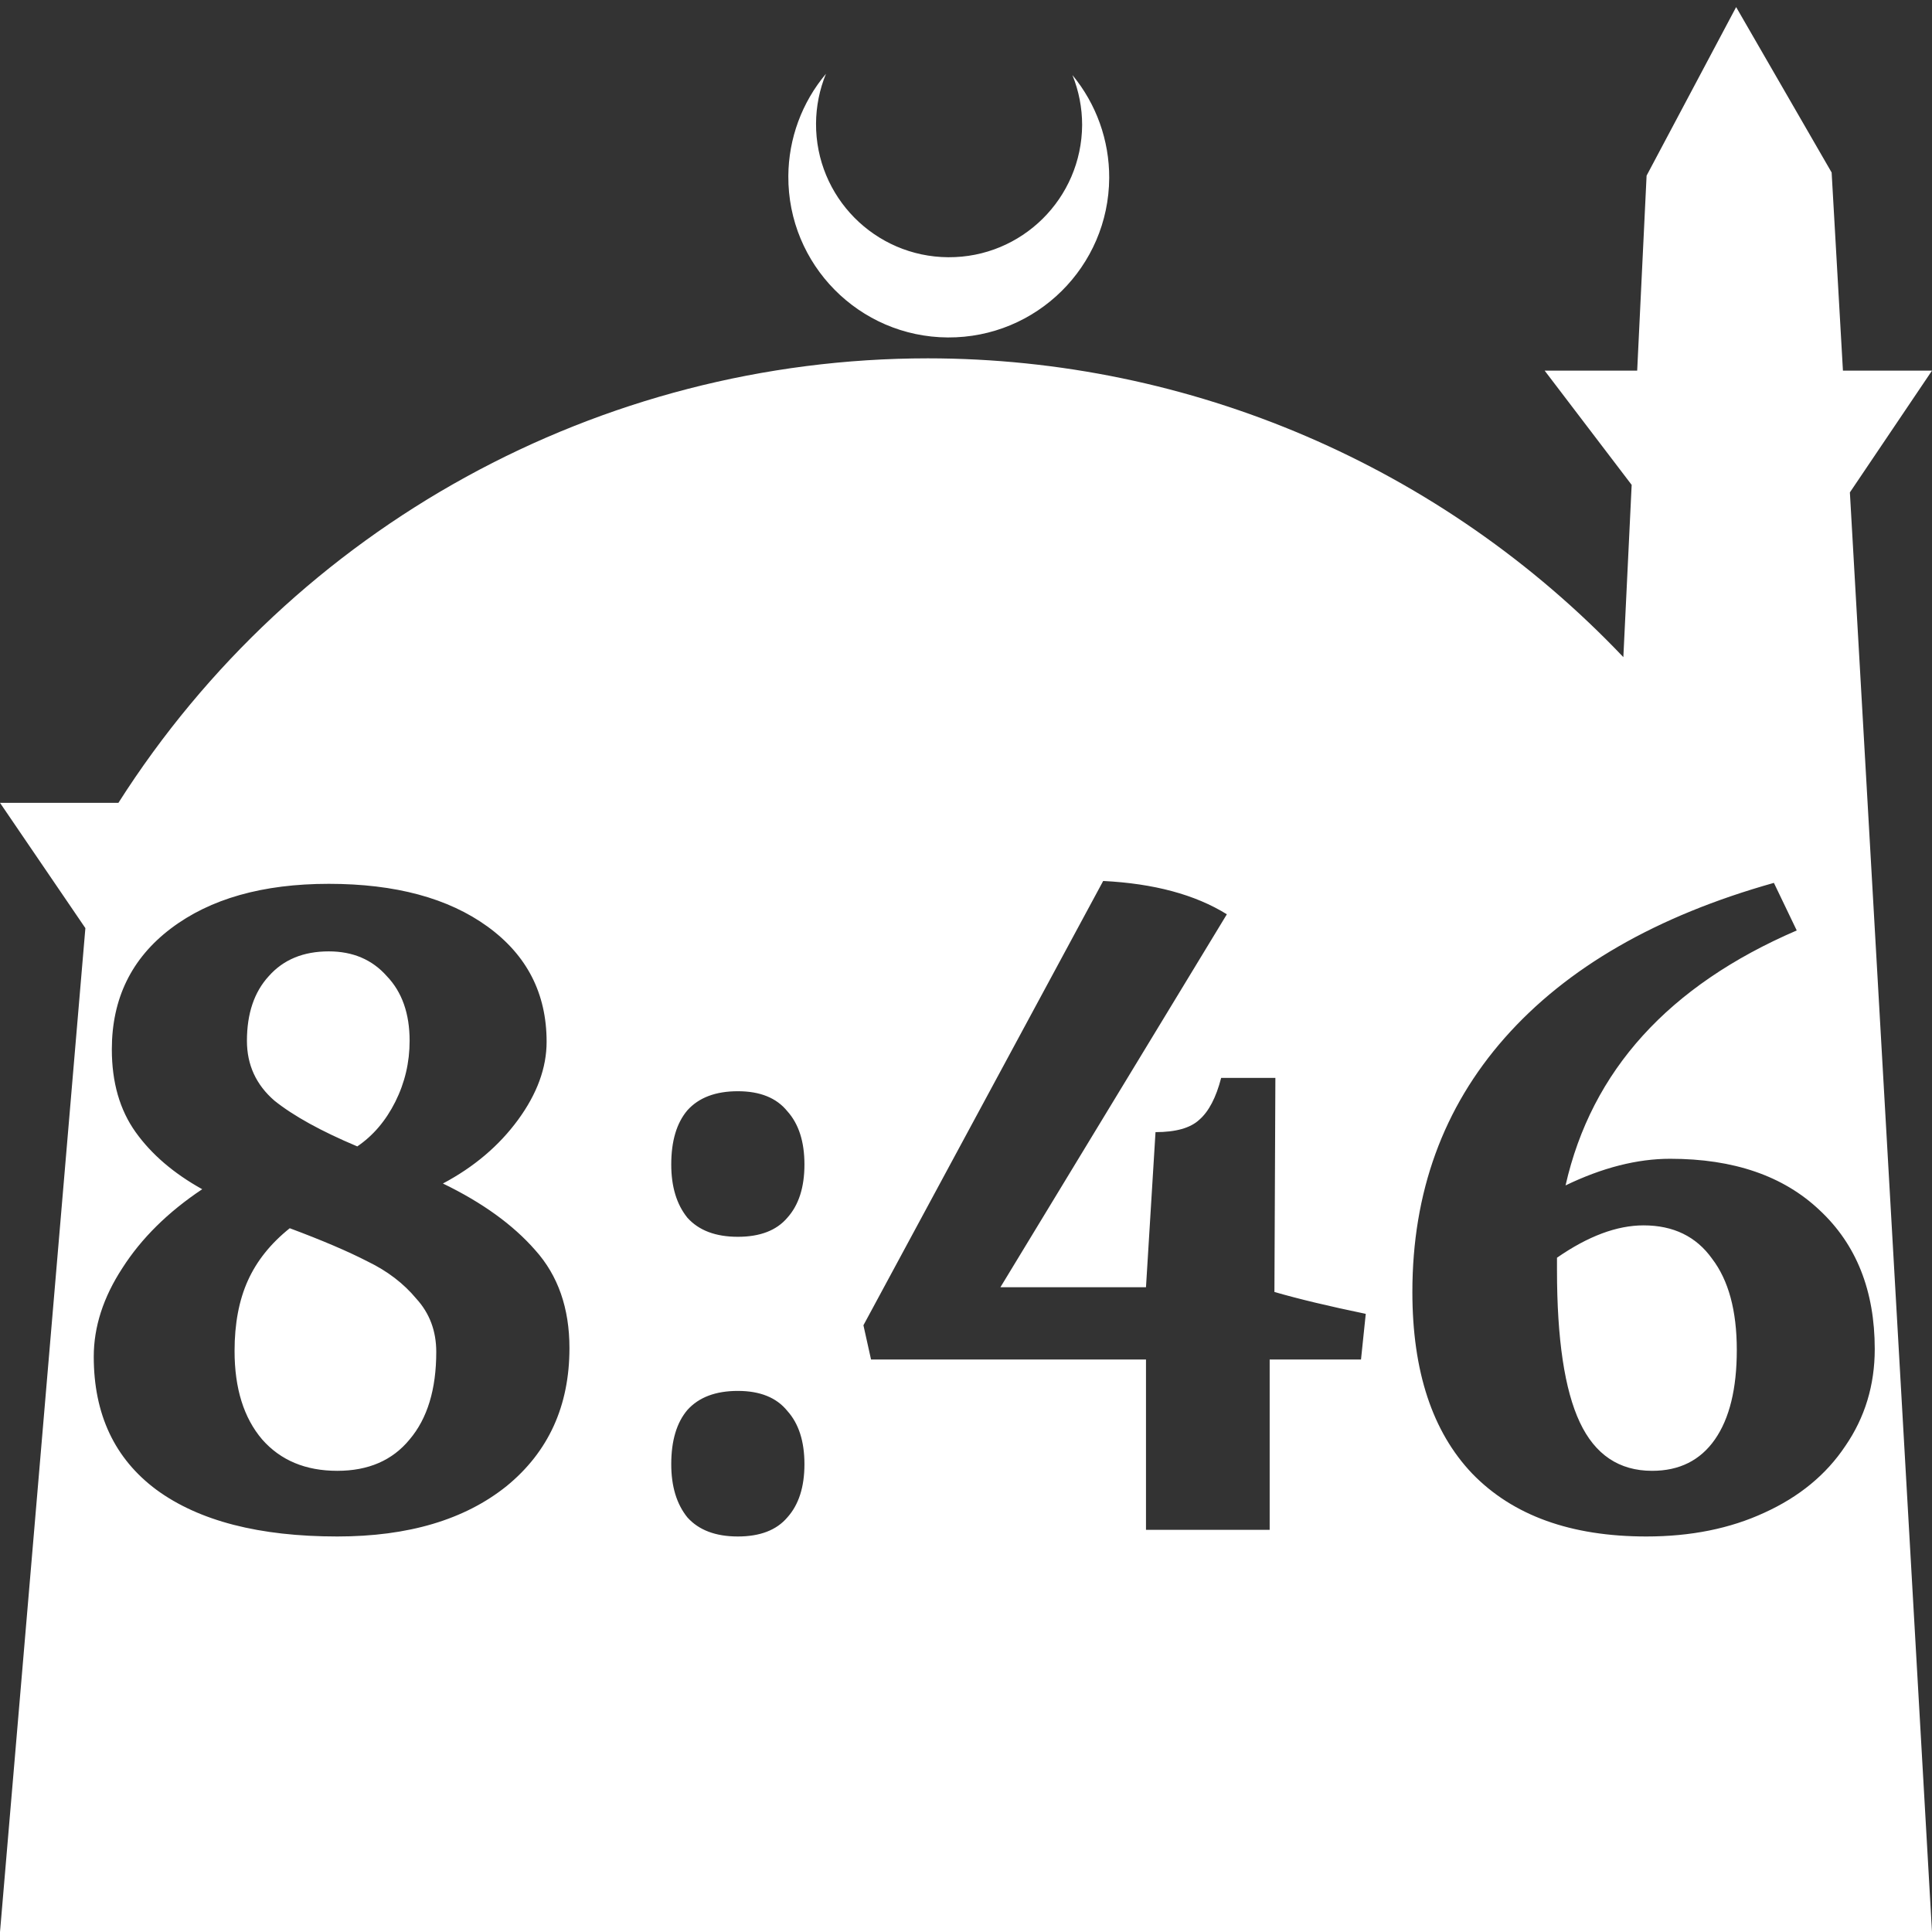 <?xml version="1.0" encoding="UTF-8" standalone="no"?>
<!-- Created with Inkscape (http://www.inkscape.org/) -->

<svg
   width="172.67mm"
   height="172.67mm"
   viewBox="0 0 172.67 172.67"
   version="1.1"
   id="svg1"
   xml:space="preserve"
   xmlns="http://www.w3.org/2000/svg"
   xmlns:svg="http://www.w3.org/2000/svg"><rect x="0" y="0" width="172.67" height="172.67" fill="#333333" stroke="none"/><defs
     id="defs1" /><g
     id="layer1"
     transform="translate(157.251,198.81)"><path
       id="path5"
       style="fill:#ffffff;fill-opacity:1;stroke-width:0.805;stroke-linecap:round;stroke-linejoin:round"
       d="M -2.086 -198.177 L -10.089 -183.113 L -10.93 -165.684 L -19.199 -165.684 L -11.423 -155.474 L -12.166 -140.079 C -28.353 -157.121 -50.824 -166.774 -74.327 -166.784 C -103.645 -166.774 -130.927 -151.792 -146.667 -127.059 L -157.251 -127.059 L -149.62 -115.86 L -157.251 -26.14 L -8.514 -26.14 L 15.419 -26.14 L 8.08 -154.802 L 15.419 -165.684 L 7.459 -165.684 L 6.449 -183.393 L -2.086 -198.177 z M -83.431 -192.216 C -85.585 -189.655 -86.775 -186.421 -86.795 -183.075 C -86.842 -175.155 -80.46 -168.697 -72.54 -168.651 C -64.621 -168.604 -58.163 -174.986 -58.117 -182.905 C -58.103 -186.26 -59.266 -189.514 -61.404 -192.1 C -60.831 -190.684 -60.537 -189.17 -60.537 -187.641 C -60.576 -181.074 -65.931 -175.782 -72.498 -175.82 C -79.065 -175.859 -84.358 -181.214 -84.319 -187.781 C -84.309 -189.303 -84.008 -190.808 -83.431 -192.216 z M -58.656 -120.074 C -54.121 -119.848 -50.437 -118.856 -47.602 -117.098 L -67.839 -83.767 L -54.83 -83.767 L -53.979 -97.627 C -52.165 -97.627 -50.861 -97.995 -50.068 -98.732 C -49.218 -99.469 -48.566 -100.716 -48.112 -102.473 L -43.266 -102.473 L -43.351 -83.342 C -41.197 -82.718 -38.476 -82.067 -35.188 -81.386 L -35.613 -77.305 L -43.776 -77.305 L -43.776 -62.085 L -54.83 -62.085 L -54.83 -77.305 L -79.403 -77.305 L -80.083 -80.366 L -58.656 -120.074 z M 1.289 -119.904 L 3.33 -115.652 C -8.121 -110.721 -15.008 -103.125 -17.332 -92.865 C -14.045 -94.452 -10.927 -95.246 -7.979 -95.246 C -2.31 -95.246 2.139 -93.715 5.371 -90.654 C 8.658 -87.593 10.302 -83.455 10.302 -78.24 C 10.302 -75.009 9.423 -72.118 7.666 -69.567 C 5.965 -67.017 3.556 -65.032 0.439 -63.615 C -2.622 -62.198 -6.137 -61.489 -10.105 -61.489 C -16.851 -61.489 -22.037 -63.36 -25.665 -67.101 C -29.236 -70.843 -31.022 -76.256 -31.022 -83.342 C -31.022 -92.241 -28.272 -99.809 -22.774 -106.044 C -17.219 -112.336 -9.198 -116.956 1.289 -119.904 z M -127.869 -119.819 C -121.917 -119.819 -117.184 -118.544 -113.67 -115.993 C -110.155 -113.442 -108.398 -110.012 -108.398 -105.704 C -108.398 -103.38 -109.248 -101.056 -110.948 -98.732 C -112.649 -96.408 -114.888 -94.509 -117.666 -93.035 C -114.151 -91.335 -111.402 -89.351 -109.418 -87.083 C -107.378 -84.816 -106.357 -81.896 -106.357 -78.325 C -106.357 -73.167 -108.228 -69.057 -111.969 -65.996 C -115.71 -62.992 -120.755 -61.489 -127.104 -61.489 C -134.076 -61.489 -139.462 -62.878 -143.26 -65.656 C -147.001 -68.434 -148.872 -72.401 -148.872 -77.56 C -148.872 -80.224 -148.021 -82.86 -146.32 -85.468 C -144.62 -88.132 -142.239 -90.484 -139.178 -92.525 C -141.729 -93.942 -143.713 -95.643 -145.13 -97.627 C -146.547 -99.611 -147.256 -102.076 -147.256 -105.024 C -147.256 -109.559 -145.499 -113.159 -141.984 -115.823 C -138.47 -118.487 -133.765 -119.819 -127.869 -119.819 z M -127.869 -113.782 C -130.137 -113.782 -131.922 -113.045 -133.226 -111.572 C -134.53 -110.154 -135.182 -108.227 -135.182 -105.789 C -135.182 -103.635 -134.36 -101.85 -132.716 -100.433 C -131.016 -99.072 -128.55 -97.712 -125.319 -96.351 C -123.901 -97.315 -122.768 -98.647 -121.917 -100.347 C -121.067 -102.048 -120.642 -103.862 -120.642 -105.789 C -120.642 -108.227 -121.322 -110.154 -122.683 -111.572 C -123.986 -113.045 -125.715 -113.782 -127.869 -113.782 z M -91.307 -101.283 C -89.323 -101.283 -87.849 -100.688 -86.886 -99.497 C -85.865 -98.364 -85.355 -96.777 -85.355 -94.736 C -85.355 -92.695 -85.865 -91.108 -86.886 -89.974 C -87.849 -88.84 -89.323 -88.273 -91.307 -88.273 C -93.291 -88.273 -94.793 -88.84 -95.813 -89.974 C -96.777 -91.164 -97.259 -92.752 -97.259 -94.736 C -97.259 -96.833 -96.777 -98.448 -95.813 -99.582 C -94.793 -100.716 -93.291 -101.283 -91.307 -101.283 z M -10.36 -89.294 C -12.741 -89.294 -15.32 -88.33 -18.097 -86.403 L -18.097 -85.298 C -18.097 -79.119 -17.417 -74.584 -16.057 -71.693 C -14.696 -68.802 -12.542 -67.357 -9.594 -67.357 C -7.157 -67.357 -5.287 -68.292 -3.983 -70.162 C -2.679 -72.033 -2.027 -74.697 -2.027 -78.155 C -2.027 -81.669 -2.764 -84.39 -4.238 -86.318 C -5.655 -88.302 -7.695 -89.294 -10.36 -89.294 z M -131.355 -89.039 C -133.056 -87.678 -134.303 -86.12 -135.097 -84.362 C -135.89 -82.605 -136.287 -80.508 -136.287 -78.07 C -136.287 -74.726 -135.465 -72.089 -133.821 -70.162 C -132.178 -68.292 -129.938 -67.357 -127.104 -67.357 C -124.326 -67.357 -122.172 -68.292 -120.642 -70.162 C -119.055 -72.033 -118.261 -74.64 -118.261 -77.985 C -118.261 -79.856 -118.856 -81.443 -120.047 -82.746 C -121.18 -84.107 -122.626 -85.212 -124.383 -86.062 C -126.141 -86.969 -128.464 -87.961 -131.355 -89.039 z M -91.307 -74.499 C -89.323 -74.499 -87.849 -73.904 -86.886 -72.713 C -85.865 -71.58 -85.355 -69.992 -85.355 -67.951 C -85.355 -65.911 -85.865 -64.324 -86.886 -63.19 C -87.849 -62.056 -89.323 -61.489 -91.307 -61.489 C -93.291 -61.489 -94.793 -62.056 -95.813 -63.19 C -96.777 -64.38 -97.259 -65.967 -97.259 -67.951 C -97.259 -70.049 -96.777 -71.664 -95.813 -72.798 C -94.793 -73.932 -93.291 -74.499 -91.307 -74.499 z " /></g></svg>

